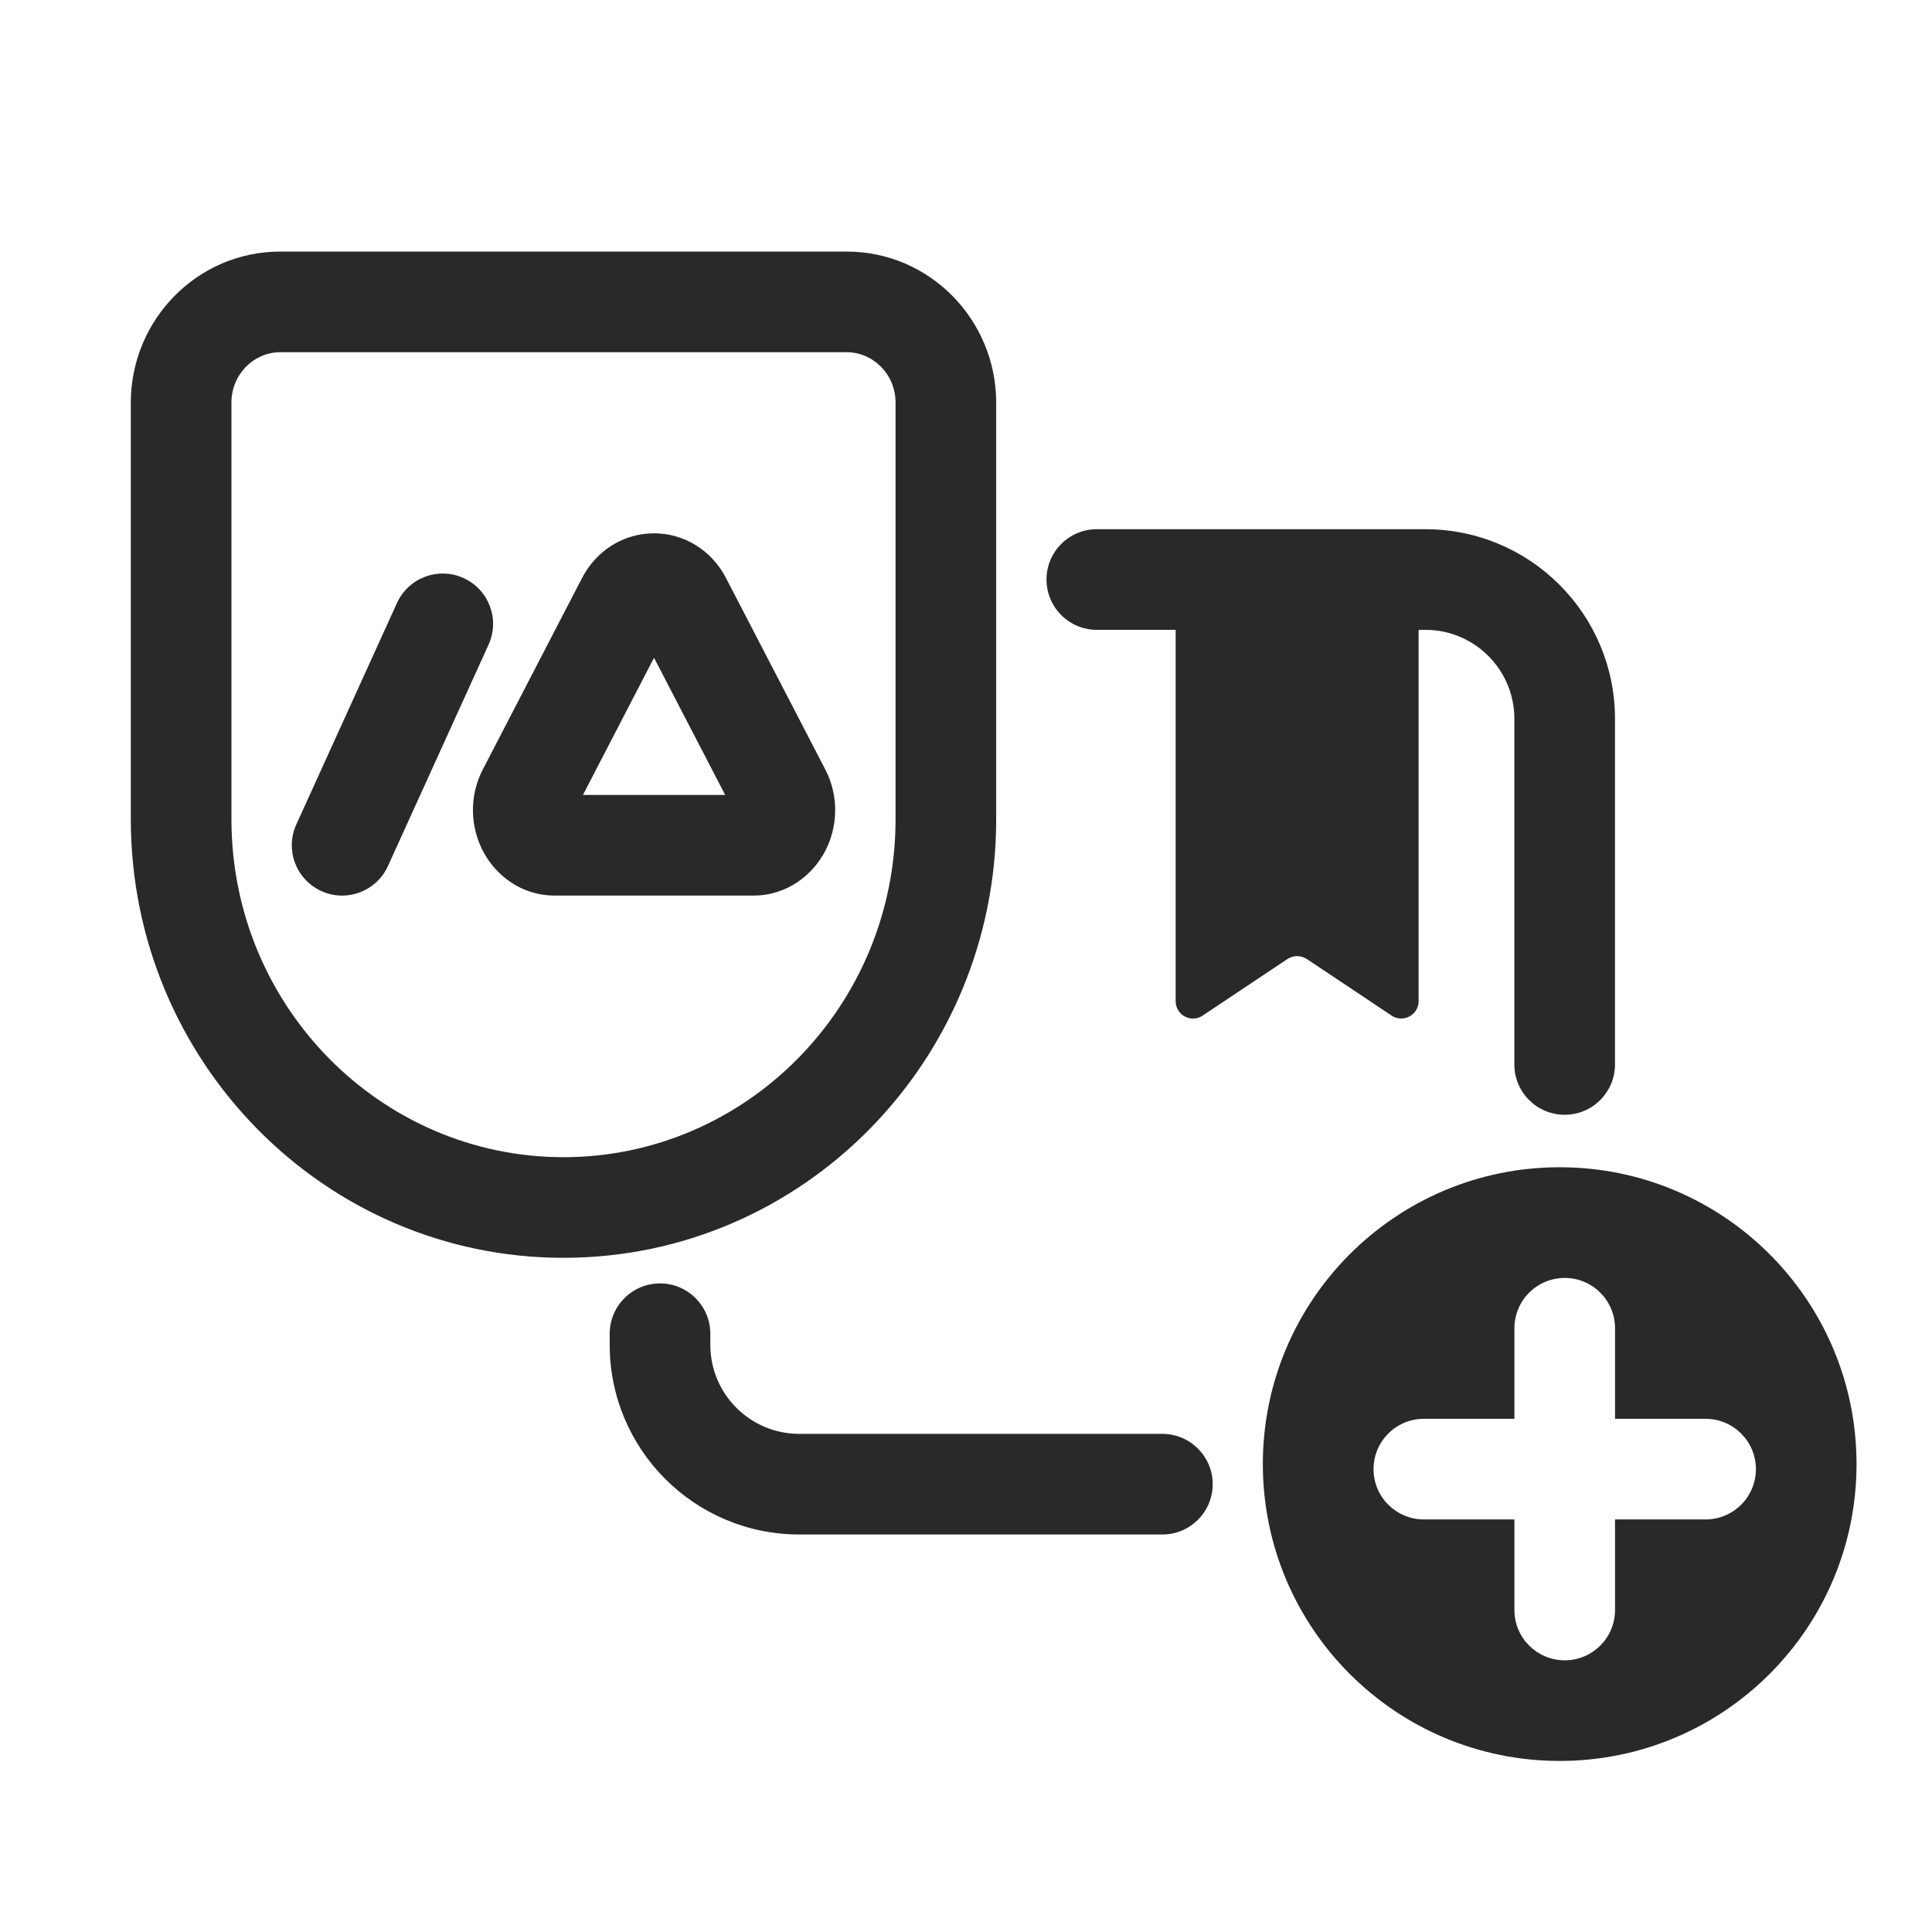 <svg width="48" height="48" viewBox="0 0 48 48" xmlns="http://www.w3.org/2000/svg">
<path fill-rule="evenodd" d="M6.965 8.75C6.313 8.75 5.75 9.294 5.75 10.003V20.354C5.75 25.006 9.466 28.75 14 28.75C18.535 28.75 22.25 25.004 22.25 20.354V10.003C22.25 9.294 21.687 8.75 21.035 8.75H6.965ZM3.25 10.003C3.25 7.95 4.897 6.25 6.965 6.25H21.035C23.103 6.25 24.75 7.95 24.75 10.003V20.354C24.75 26.349 19.952 31.25 14 31.25C8.05 31.25 3.25 26.351 3.25 20.354V10.003ZM18.038 14.362L18.038 14.362L20.503 19.115L20.503 19.115C20.854 19.792 20.809 20.549 20.504 21.139C20.197 21.731 19.565 22.25 18.715 22.25H13.785C12.935 22.25 12.303 21.731 11.996 21.139C11.691 20.549 11.646 19.792 11.996 19.115L11.997 19.115L14.46 14.362L14.46 14.362C14.819 13.668 15.504 13.25 16.249 13.25C16.994 13.25 17.678 13.668 18.038 14.362ZM16.249 16.342L14.483 19.75H18.017L16.249 16.342ZM12.138 16.017C12.424 15.389 12.146 14.648 11.517 14.362C10.889 14.076 10.148 14.354 9.862 14.983L7.362 20.483C7.076 21.111 7.354 21.852 7.983 22.138C8.611 22.424 9.352 22.146 9.638 21.517L12.138 16.017ZM27.25 13.148C26.559 13.148 26 13.708 26 14.398C26 15.088 26.559 15.648 27.25 15.648H27.272H27.295H27.318H27.341H27.363H27.386H27.408H27.43H27.452H27.474H27.496H27.518H27.54H27.562H27.583H27.605H27.626H27.648H27.669H27.69H27.711H27.732H27.753H27.773H27.794H27.815H27.835H27.855H27.876H27.896H27.916H27.936H27.956H27.976H27.996H28.016H28.035H28.055H28.074H28.094H28.113H28.132H28.151H28.171H28.189H28.208H28.227H28.246H28.265H28.283H28.302H28.32H28.338H28.357H28.375H28.393H28.411H28.429H28.447H28.465H28.483H28.5H28.518H28.535H28.553H28.57H28.587H28.605H28.622H28.639H28.656H28.673H28.69H28.707H28.723H28.74H28.757H28.773H28.79H28.806H28.823H28.839H28.855H28.871H28.887H28.903H28.919H28.935H28.951H28.967H28.983H28.998H29.014H29.029H29.045H29.06H29.076H29.091H29.106H29.121H29.137H29.152H29.167H29.181H29.196H29.209V24.873C29.209 25.219 29.594 25.426 29.88 25.232L31.987 23.826C32.134 23.73 32.32 23.73 32.467 23.826L34.574 25.232C34.859 25.422 35.245 25.219 35.245 24.873V15.648H35.251H35.278H35.304H35.331H35.358H35.386H35.413C36.634 15.648 37.624 16.638 37.624 17.859V26.446C37.624 27.137 38.184 27.696 38.874 27.696C39.564 27.696 40.124 27.137 40.124 26.446V17.859C40.124 15.257 38.015 13.148 35.413 13.148H35.386H35.358H35.331H35.304H35.278H35.251H35.225H35.198H35.172H35.146H35.12H35.094H35.068H35.042H35.016H34.991H34.965H34.94H34.915H34.89H34.865H34.84H34.815H34.791H34.766H34.742H34.717H34.693H34.669H34.645H34.621H34.597H34.573H34.55H34.526H34.503H34.48H34.456H34.433H34.41H34.387H34.364H34.342H34.319H34.297H34.274H34.252H34.23H34.207H34.185H34.163H34.142H34.12H34.098H34.077H34.055H34.034H34.012H33.991H33.97H33.949H33.928H33.907H33.886H33.866H33.845H33.825H33.804H33.784H33.764H33.744H33.724H33.704H33.684H33.664H33.644H33.625H33.605H33.586H33.566H33.547H33.528H33.509H33.49H33.471H33.452H33.433H33.414H33.395H33.377H33.358H33.34H33.322H33.303H33.285H33.267H33.249H33.231H33.213H33.195H33.178H33.16H33.142H33.125H33.108H33.09H33.073H33.056H33.038H33.021H33.004H32.987H32.971H32.954H32.937H32.92H32.904H32.887H32.871H32.854H32.838H32.822H32.805H32.789H32.773H32.757H32.741H32.725H32.709H32.694H32.678H32.662H32.647H32.631H32.616H32.6H32.585H32.569H32.554H32.539H32.524H32.509H32.494H32.479H32.464H32.449H32.434H32.42H32.405H32.39H32.376H32.361H32.347H32.332H32.318H32.304H32.289H32.275H32.261H32.247H32.233H32.219H32.205H32.191H32.177H32.163H32.149H32.136H32.122H32.108H32.095H32.081H32.068H32.054H32.041H32.027H32.014H32.001H31.987H31.974H31.961H31.948H31.935H31.922H31.909H31.896H31.883H31.87H31.857H31.844H31.831H31.819H31.806H31.793H31.78H31.768H31.755H31.743H31.73H31.718H31.705H31.693H31.68H31.668H31.656H31.643H31.631H31.619H31.607H31.594H31.582H31.57H31.558H31.546H31.534H31.522H31.51H31.498H31.486H31.474H31.462H31.45H31.438H31.426H31.415H31.403H31.391H31.379H31.367H31.356H31.344H31.332H31.321H31.309H31.297H31.286H31.274H31.262H31.251H31.239H31.228H31.216H31.205H31.193H31.182H31.17H31.159H31.148H31.136H31.125H31.113H31.102H31.09H31.079H31.068H31.056H31.045H31.034H31.022H31.011H31H30.988H30.977H30.966H30.954H30.943H30.932H30.921H30.909H30.898H30.887H30.875H30.864H30.853H30.842H30.83H30.819H30.808H30.797H30.785H30.774H30.763H30.752H30.74H30.729H30.718H30.706H30.695H30.684H30.672H30.661H30.65H30.639H30.627H30.616H30.605H30.593H30.582H30.57H30.559H30.548H30.536H30.525H30.513H30.502H30.49H30.479H30.468H30.456H30.445H30.433H30.421H30.41H30.398H30.387H30.375H30.363H30.352H30.34H30.329H30.317H30.305H30.294H30.282H30.27H30.258H30.246H30.235H30.223H30.211H30.199H30.187H30.175H30.163H30.151H30.139H30.127H30.115H30.103H30.091H30.079H30.066H30.054H30.042H30.03H30.017H30.005H29.993H29.98H29.968H29.956H29.943H29.931H29.918H29.905H29.893H29.88H29.868H29.855H29.842H29.829H29.817H29.804H29.791H29.778H29.765H29.752H29.739H29.726H29.713H29.7H29.686H29.673H29.66H29.647H29.633H29.62H29.607H29.593H29.579H29.566H29.552H29.539H29.525H29.511H29.497H29.484H29.47H29.456H29.442H29.428H29.414H29.399H29.385H29.371H29.357H29.343H29.328H29.314H29.299H29.285H29.27H29.256H29.241H29.226H29.211H29.196H29.181H29.167H29.152H29.137H29.121H29.106H29.091H29.076H29.06H29.045H29.029H29.014H28.998H28.983H28.967H28.951H28.935H28.919H28.903H28.887H28.871H28.855H28.839H28.823H28.806H28.79H28.773H28.757H28.74H28.723H28.707H28.69H28.673H28.656H28.639H28.622H28.605H28.587H28.57H28.553H28.535H28.518H28.5H28.483H28.465H28.447H28.429H28.411H28.393H28.375H28.357H28.338H28.32H28.302H28.283H28.265H28.246H28.227H28.208H28.189H28.171H28.151H28.132H28.113H28.094H28.074H28.055H28.035H28.016H27.996H27.976H27.956H27.936H27.916H27.896H27.876H27.855H27.835H27.815H27.794H27.773H27.753H27.732H27.711H27.69H27.669H27.648H27.626H27.605H27.583H27.562H27.54H27.518H27.496H27.474H27.452H27.43H27.408H27.386H27.363H27.341H27.318H27.295H27.272H27.25ZM17.648 33.136C17.648 32.446 17.088 31.886 16.398 31.886C15.707 31.886 15.148 32.446 15.148 33.136V33.413C15.148 36.015 17.257 38.124 19.859 38.124H19.885H19.912H19.939H19.965H19.991H20.018H20.044H20.07H20.096H20.122H20.148H20.174H20.199H20.225H20.25H20.276H20.301H20.326H20.352H20.377H20.402H20.427H20.451H20.476H20.501H20.525H20.55H20.574H20.599H20.623H20.647H20.671H20.695H20.719H20.743H20.767H20.791H20.814H20.838H20.861H20.884H20.908H20.931H20.954H20.977H21H21.023H21.046H21.069H21.092H21.114H21.137H21.159H21.182H21.204H21.226H21.248H21.27H21.293H21.315H21.337H21.358H21.38H21.402H21.423H21.445H21.466H21.488H21.509H21.53H21.552H21.573H21.594H21.615H21.636H21.657H21.677H21.698H21.719H21.74H21.76H21.781H21.801H21.821H21.842H21.862H21.882H21.902H21.922H21.942H21.962H21.982H22.002H22.021H22.041H22.061H22.08H22.1H22.119H22.139H22.158H22.177H22.196H22.216H22.235H22.254H22.273H22.292H22.311H22.329H22.348H22.367H22.385H22.404H22.422H22.441H22.459H22.478H22.496H22.514H22.533H22.551H22.569H22.587H22.605H22.623H22.641H22.659H22.677H22.694H22.712H22.73H22.747H22.765H22.782H22.8H22.817H22.835H22.852H22.869H22.887H22.904H22.921H22.938H22.955H22.972H22.989H23.006H23.023H23.04H23.057H23.073H23.09H23.107H23.123H23.14H23.157H23.173H23.19H23.206H23.223H23.239H23.255H23.271H23.288H23.304H23.32H23.336H23.352H23.369H23.384H23.401H23.416H23.432H23.448H23.464H23.48H23.496H23.512H23.527H23.543H23.558H23.574H23.59H23.605H23.621H23.636H23.652H23.667H23.683H23.698H23.713H23.729H23.744H23.759H23.774H23.79H23.805H23.82H23.835H23.85H23.865H23.88H23.895H23.91H23.925H23.94H23.955H23.97H23.985H24H24.015H24.029H24.044H24.059H24.074H24.088H24.103H24.118H24.133H24.147H24.162H24.176H24.191H24.206H24.22H24.235H24.249H24.264H24.278H24.293H24.307H24.321H24.336H24.35H24.364H24.379H24.393H24.407H24.422H24.436H24.45H24.465H24.479H24.493H24.508H24.522H24.536H24.55H24.564H24.578H24.593H24.607H24.621H24.635H24.649H24.663H24.677H24.692H24.706H24.72H24.734H24.748H24.762H24.776H24.79H24.804H24.818H24.832H24.846H24.86H24.875H24.889H24.902H24.917H24.931H24.945H24.959H24.973H24.987H25.001H25.015H25.029H25.043H25.057H25.071H25.085H25.099H25.113H25.127H25.141H25.155H25.169H25.183H25.197H25.211H25.225H25.239H25.253H25.267H25.281H25.295H25.309H25.324H25.338H25.352H25.366H25.38H25.394H25.408H25.422H25.436H25.451H25.465H25.479H25.493H25.507H25.522H25.536H25.55H25.564H25.579H25.593H25.607H25.621H25.636H25.65H25.664H25.679H25.693H25.707H25.722H25.736H25.751H25.765H25.78H25.794H25.809H25.823H25.838H25.852H25.867H25.881H25.896H25.91H25.925H25.94H25.954H25.969H25.984H25.999H26.014H26.028H26.043H26.058H26.073H26.088H26.103H26.117H26.133H26.147H26.162H26.177H26.192H26.208H26.223H26.238H26.253H26.268H26.283H26.299H26.314H26.329H26.345H26.36H26.375H26.391H26.406H26.422H26.437H26.453H26.468H26.484H26.5H26.515H26.531H26.547H26.562H26.578H26.594H26.61H26.626H26.642H26.658H26.674H26.69H26.706H26.722H26.738H26.754H26.77H26.787H26.803H26.819H26.836H26.852H26.869H26.885H26.902H26.918H26.935H26.951H26.968H26.985H27.002H27.019H27.035H27.052H27.069H27.086H27.103H27.12H27.138H27.155H27.172H27.189H27.206H27.224H27.241H27.259H27.276H27.294H27.311H27.329H27.347H27.364H27.382H27.4H27.418H27.436H27.454H27.472H27.49H27.508H27.526H27.544H27.563H27.581H27.6H27.618H27.637H27.655H27.674H27.692H27.711H27.73H27.749H27.768H27.787H27.805H27.825H27.844H27.863H27.882H27.901H27.921H27.94H27.959H27.979H27.999H28.018H28.038H28.058H28.078H28.097H28.117H28.137H28.157H28.178H28.198H28.218H28.238H28.259H28.279H28.3H28.32H28.341H28.361H28.382H28.403H28.424H28.445H28.466H28.487H28.508H28.529H28.551H28.572H28.594H28.615H28.637H28.658H28.68H28.702H28.724H28.746H28.768H28.79H28.812H28.834H28.856H28.879C29.569 38.124 30.129 37.565 30.129 36.874C30.129 36.184 29.569 35.624 28.879 35.624H28.856H28.834H28.812H28.79H28.768H28.746H28.724H28.702H28.68H28.658H28.637H28.615H28.594H28.572H28.551H28.529H28.508H28.487H28.466H28.445H28.424H28.403H28.382H28.361H28.341H28.32H28.3H28.279H28.259H28.238H28.218H28.198H28.178H28.157H28.137H28.117H28.097H28.078H28.058H28.038H28.018H27.999H27.979H27.959H27.94H27.921H27.901H27.882H27.863H27.844H27.825H27.805H27.787H27.768H27.749H27.73H27.711H27.692H27.674H27.655H27.637H27.618H27.6H27.581H27.563H27.544H27.526H27.508H27.49H27.472H27.454H27.436H27.418H27.4H27.382H27.364H27.347H27.329H27.311H27.294H27.276H27.259H27.241H27.224H27.206H27.189H27.172H27.155H27.138H27.12H27.103H27.086H27.069H27.052H27.035H27.019H27.002H26.985H26.968H26.951H26.935H26.918H26.902H26.885H26.869H26.852H26.836H26.819H26.803H26.787H26.77H26.754H26.738H26.722H26.706H26.69H26.674H26.658H26.642H26.626H26.61H26.594H26.578H26.562H26.547H26.531H26.515H26.5H26.484H26.468H26.453H26.437H26.422H26.406H26.391H26.375H26.36H26.345H26.329H26.314H26.299H26.283H26.268H26.253H26.238H26.223H26.208H26.192H26.177H26.162H26.147H26.133H26.117H26.103H26.088H26.073H26.058H26.043H26.028H26.014H25.999H25.984H25.969H25.954H25.94H25.925H25.91H25.896H25.881H25.867H25.852H25.838H25.823H25.809H25.794H25.78H25.765H25.751H25.736H25.722H25.707H25.693H25.679H25.664H25.65H25.636H25.621H25.607H25.593H25.579H25.564H25.55H25.536H25.522H25.507H25.493H25.479H25.465H25.451H25.436H25.422H25.408H25.394H25.38H25.366H25.352H25.338H25.324H25.309H25.295H25.281H25.267H25.253H25.239H25.225H25.211H25.197H25.183H25.169H25.155H25.141H25.127H25.113H25.099H25.085H25.071H25.057H25.043H25.029H25.015H25.001H24.987H24.973H24.959H24.945H24.931H24.917H24.902H24.889H24.875H24.86H24.846H24.832H24.818H24.804H24.79H24.776H24.762H24.748H24.734H24.72H24.706H24.692H24.677H24.663H24.649H24.635H24.621H24.607H24.593H24.578H24.564H24.55H24.536H24.522H24.508H24.493H24.479H24.465H24.45H24.436H24.422H24.407H24.393H24.379H24.364H24.35H24.336H24.321H24.307H24.293H24.278H24.264H24.249H24.235H24.22H24.206H24.191H24.176H24.162H24.147H24.133H24.118H24.103H24.088H24.074H24.059H24.044H24.029H24.015H24H23.985H23.97H23.955H23.94H23.925H23.91H23.895H23.88H23.865H23.85H23.835H23.82H23.805H23.79H23.774H23.759H23.744H23.729H23.713H23.698H23.683H23.667H23.652H23.636H23.621H23.605H23.59H23.574H23.558H23.543H23.527H23.512H23.496H23.48H23.464H23.448H23.432H23.416H23.401H23.384H23.369H23.352H23.336H23.32H23.304H23.288H23.271H23.255H23.239H23.223H23.206H23.19H23.173H23.157H23.14H23.123H23.107H23.09H23.073H23.057H23.04H23.023H23.006H22.989H22.972H22.955H22.938H22.921H22.904H22.887H22.869H22.852H22.835H22.817H22.8H22.782H22.765H22.747H22.73H22.712H22.694H22.677H22.659H22.641H22.623H22.605H22.587H22.569H22.551H22.533H22.514H22.496H22.478H22.459H22.441H22.422H22.404H22.385H22.367H22.348H22.329H22.311H22.292H22.273H22.254H22.235H22.216H22.196H22.177H22.158H22.139H22.119H22.1H22.08H22.061H22.041H22.021H22.002H21.982H21.962H21.942H21.922H21.902H21.882H21.862H21.842H21.821H21.801H21.781H21.76H21.74H21.719H21.698H21.677H21.657H21.636H21.615H21.594H21.573H21.552H21.53H21.509H21.488H21.466H21.445H21.423H21.402H21.38H21.358H21.337H21.315H21.293H21.27H21.248H21.226H21.204H21.182H21.159H21.137H21.114H21.092H21.069H21.046H21.023H21H20.977H20.954H20.931H20.908H20.884H20.861H20.838H20.814H20.791H20.767H20.743H20.719H20.695H20.671H20.647H20.623H20.599H20.574H20.55H20.525H20.501H20.476H20.451H20.427H20.402H20.377H20.352H20.326H20.301H20.276H20.25H20.225H20.199H20.174H20.148H20.122H20.096H20.07H20.044H20.018H19.991H19.965H19.939H19.912H19.885H19.859C18.637 35.624 17.648 34.634 17.648 33.413V33.136ZM38.75 43.75C42.823 43.75 46.125 40.448 46.125 36.375C46.125 32.302 42.823 29 38.75 29C34.677 29 31.375 32.302 31.375 36.375C31.375 40.448 34.677 43.75 38.75 43.75ZM40.125 33C40.125 32.31 39.566 31.75 38.875 31.75C38.185 31.75 37.625 32.31 37.625 33V35.25H35.375C34.685 35.25 34.125 35.81 34.125 36.5C34.125 37.19 34.685 37.75 35.375 37.75H37.625V40C37.625 40.69 38.185 41.25 38.875 41.25C39.566 41.25 40.125 40.69 40.125 40V37.75H42.375C43.066 37.75 43.625 37.19 43.625 36.5C43.625 35.81 43.066 35.25 42.375 35.25H40.125V33Z" fill="#292929"/>
</svg>
